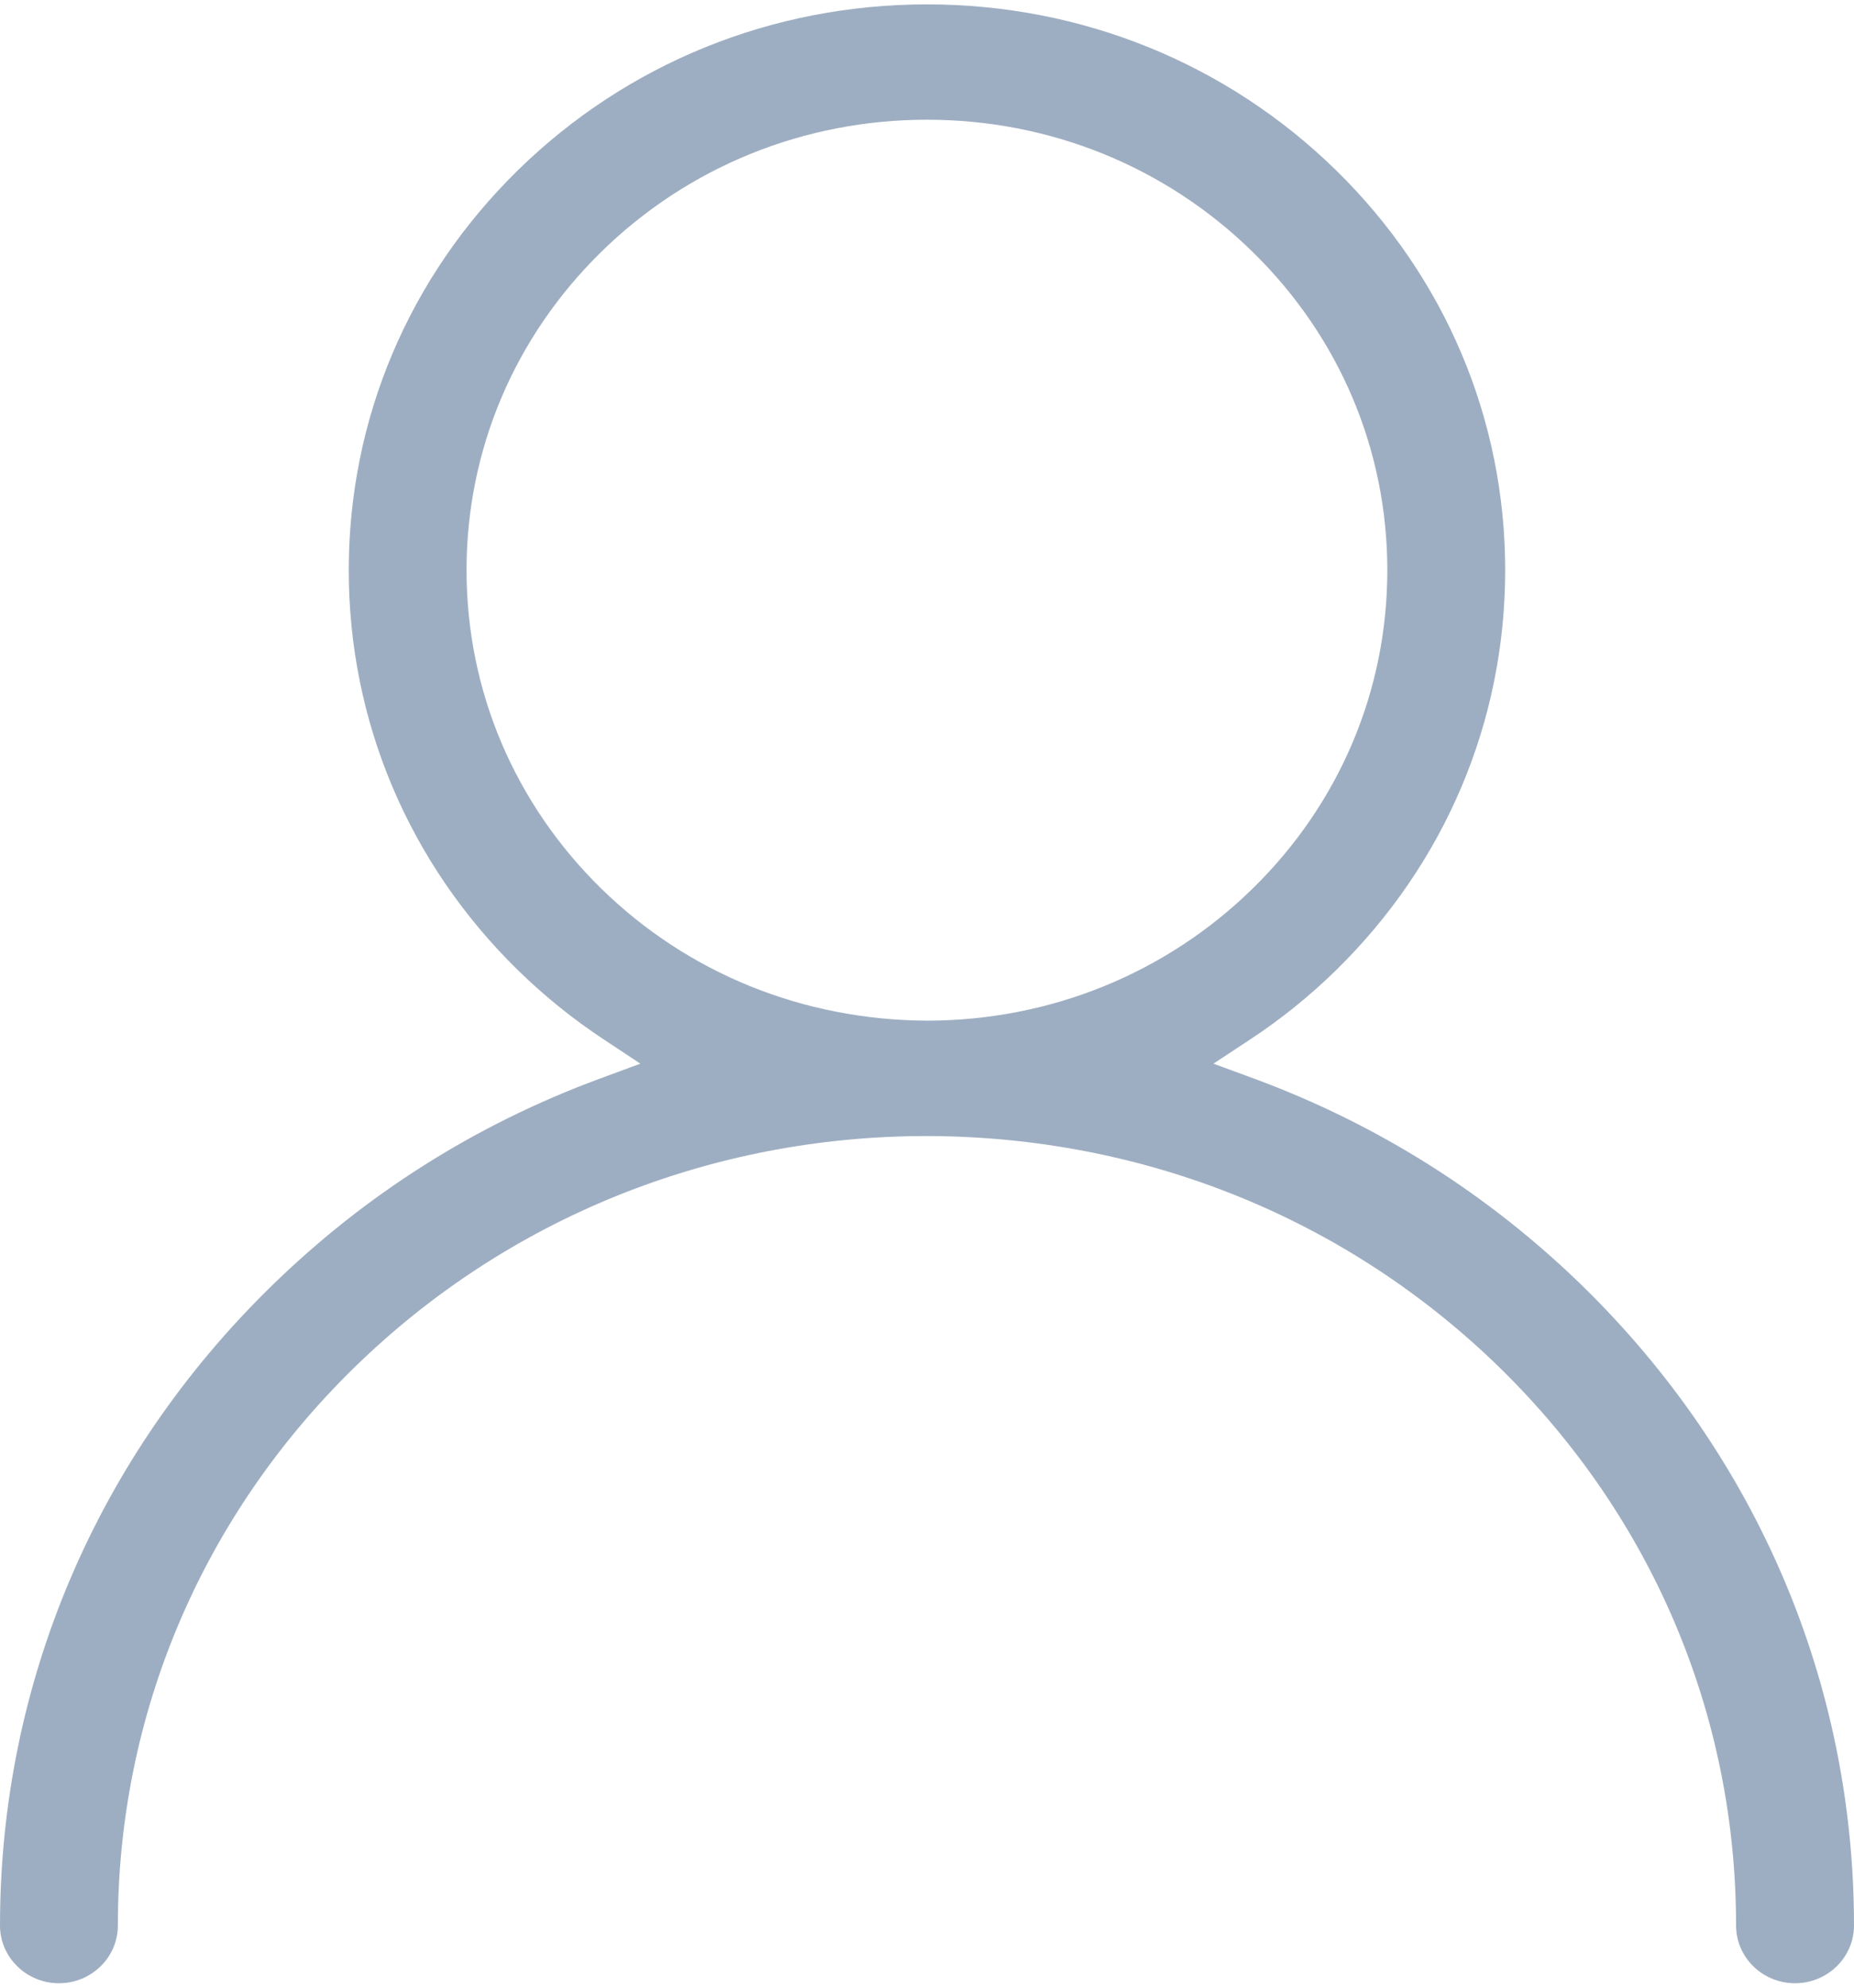 <?xml version="1.0" encoding="UTF-8"?>
<!DOCTYPE xml>
<svg width="28px" height="30px" viewBox="0 0 28 30" version="1.1" xmlns="http://www.w3.org/2000/svg" xmlns:xlink="http://www.w3.org/1999/xlink">
    <!-- Generator: Sketch 42 (36781) - http://www.bohemiancoding.com/sketch -->
    <title>用户名</title>
    <desc>Created with Sketch.</desc>
    <defs></defs>
    <g id="Page-1" stroke="none" stroke-width="1" fill="none" fill-rule="evenodd">
        <g id="用户名" transform="translate(-1, -1)">
            <g transform="translate(1, 1)">
                <polygon id="Fill-1" fill="#88C4FF" opacity="0" points="0 31 30 31 30 1 0 1"></polygon>
                <path d="M9.083,13.414 C7.77,12.129 7.046,10.422 7.046,8.606 C7.046,6.791 7.77,5.084 9.083,3.799 C10.396,2.515 12.143,1.807 14,1.807 C15.856,1.807 17.601,2.515 18.915,3.799 C20.23,5.084 20.952,6.791 20.952,8.606 C20.952,10.422 20.23,12.129 18.915,13.414 C17.606,14.693 15.866,15.399 14.015,15.405 C12.133,15.399 10.393,14.693 9.083,13.414 M23.896,19.405 C22.476,18.023 20.813,16.973 18.952,16.284 L18.326,16.054 L18.881,15.688 C19.346,15.383 19.781,15.031 20.176,14.645 C21.825,13.031 22.732,10.887 22.732,8.606 C22.732,6.326 21.825,4.181 20.176,2.568 C18.524,0.954 16.332,0.066 14,0.066 C11.666,0.066 9.472,0.954 7.823,2.568 C6.174,4.181 5.267,6.326 5.267,8.606 C5.267,10.887 6.174,13.032 7.823,14.644 C8.22,15.032 8.655,15.383 9.118,15.688 L9.671,16.054 L9.047,16.284 C7.184,16.973 5.522,18.023 4.105,19.405 C1.457,21.987 0,25.416 0,29.062 C0,29.542 0.399,29.933 0.89,29.933 C1.381,29.933 1.78,29.542 1.78,29.062 C1.78,25.878 3.05,22.886 5.355,20.636 C7.658,18.39 10.724,17.15 13.985,17.146 C17.274,17.15 20.338,18.39 22.643,20.636 C24.948,22.886 26.219,25.878 26.219,29.062 C26.219,29.542 26.617,29.933 27.109,29.933 C27.6,29.933 28,29.542 28,29.062 C28,25.417 26.543,21.987 23.896,19.405" id="Fill-3" fill="#9EAEC2"></path>
            </g>
        </g>
    </g>
</svg>